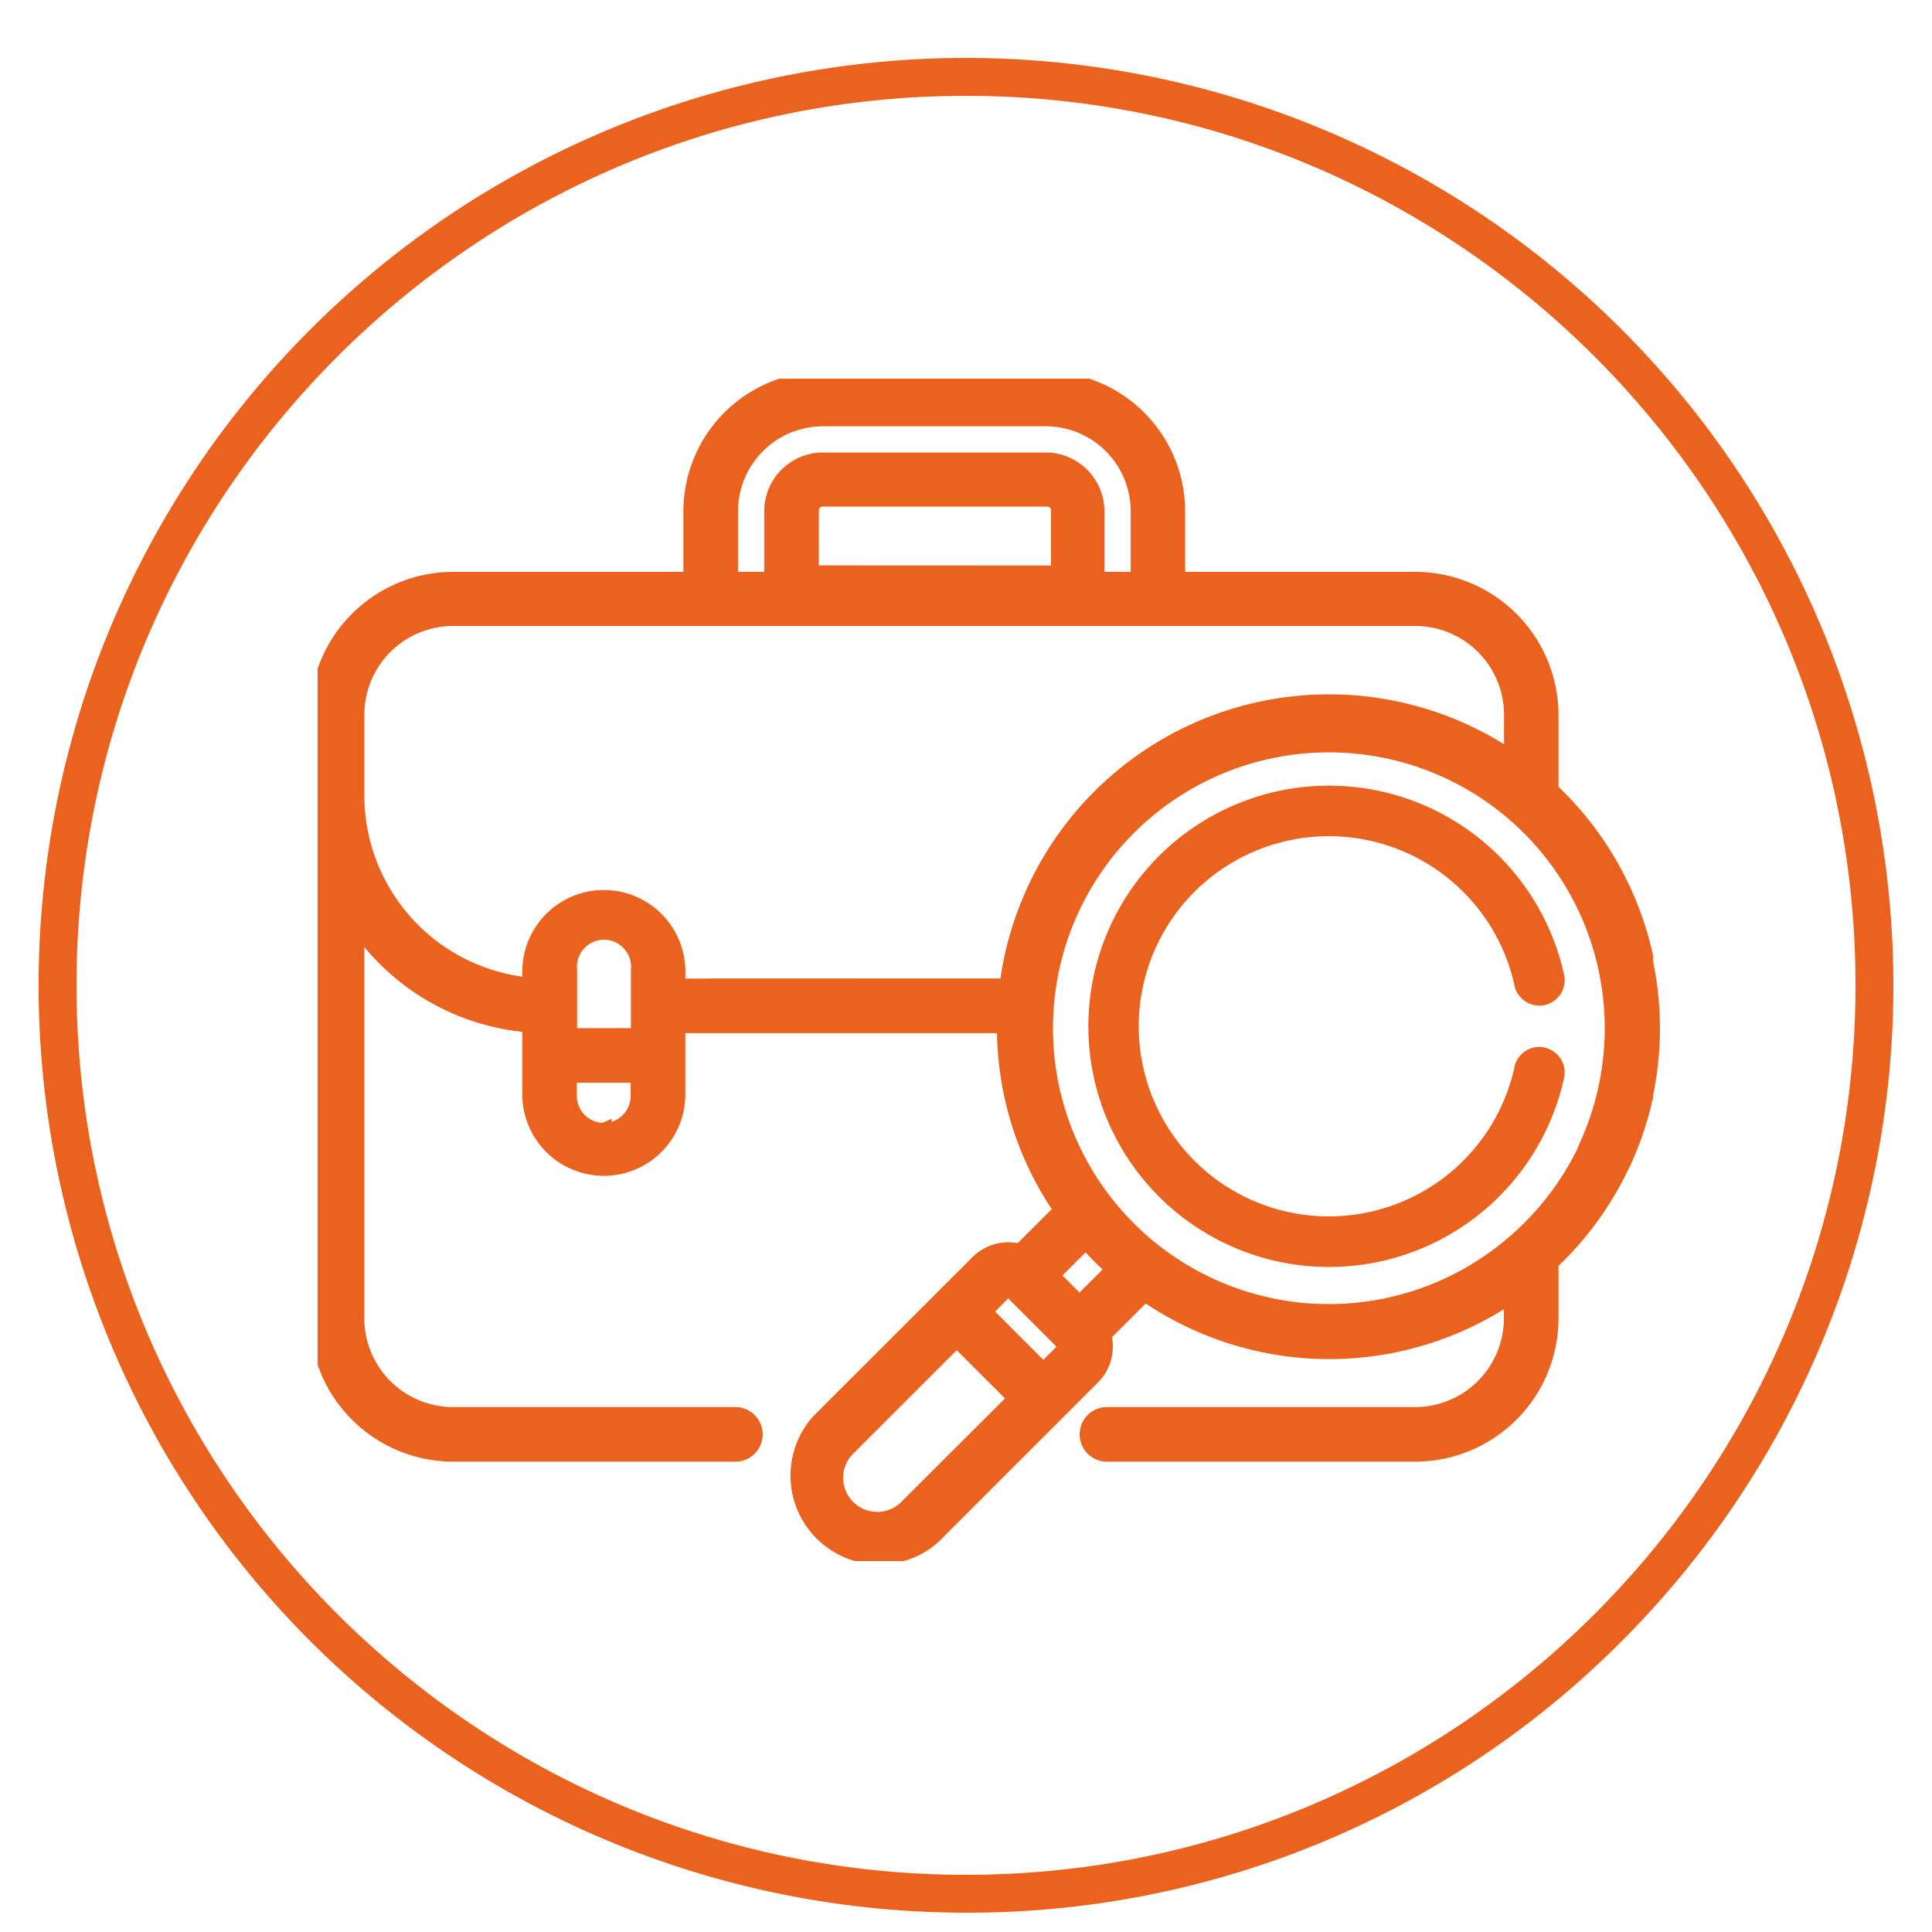 <svg id="Layer_1" data-name="Layer 1" xmlns="http://www.w3.org/2000/svg" xmlns:xlink="http://www.w3.org/1999/xlink" viewBox="0 0 500 500"><defs><style>.cls-1{fill:none;}.cls-2,.cls-4,.cls-5{fill:#eb621e;}.cls-3{clip-path:url(#clip-path);}.cls-4,.cls-5{stroke:#eb621e;stroke-miterlimit:10;}.cls-4{stroke-width:4px;}.cls-5{stroke-width:3px;}</style><clipPath id="clip-path"><rect class="cls-1" x="82.2" y="98" width="345.6" height="306"/></clipPath></defs><title>Job ICons</title><path class="cls-2" d="M250,495A240,240,0,0,1,80.29,85.29,240,240,0,0,1,419.71,424.71,238.43,238.43,0,0,1,250,495Zm0-470.2C123.06,24.8,19.8,128.07,19.8,255S123.06,485.2,250,485.2,480.2,381.93,480.2,255,376.93,24.8,250,24.8Z"/><g class="cls-3"><path class="cls-4" d="M403.21,206.3c-.61-.62-1.24-1.22-1.87-1.82V185A35.12,35.12,0,0,0,366.26,150H304.71V132.32a34.17,34.17,0,0,0-34.13-34.14H213a34.18,34.18,0,0,0-34.14,34.14V150H117.28A35.12,35.12,0,0,0,82.2,185V341.19a35.13,35.13,0,0,0,35.08,35.09h73.25a5.07,5.07,0,0,0,0-10.13H117.28a25,25,0,0,1-25-25V239.06a59.47,59.47,0,0,0,44.89,26.15v18.43a19.1,19.1,0,0,0,38.19,0V265.37H260v.24a83.24,83.24,0,0,0,14.77,47.57L264,323.93a11.13,11.13,0,0,0-10.9,2.82L211.83,368a21,21,0,0,0,29.64,29.64l41.29-41.29a11.14,11.14,0,0,0,2.82-10.9l10.76-10.76a84.1,84.1,0,0,0,94.87.16v6.3a25,25,0,0,1-24.95,25h-80a5.07,5.07,0,0,0,0,10.13h80a35.13,35.13,0,0,0,35.08-35.09V326.74c.63-.59,1.25-1.19,1.87-1.8a83.85,83.85,0,0,0,0-118.64ZM189,132.32a24,24,0,0,1,24-24h57.62a24,24,0,0,1,24,24V150h-10.8V132.32a13.23,13.23,0,0,0-13.21-13.22H213a13.23,13.23,0,0,0-13.22,13.22V150H189Zm20.92,16V132A3,3,0,0,1,213,129.1h57.91A3,3,0,0,1,274,132v16.35ZM165.28,268.08H147.35V251a9,9,0,1,1,17.93,0Zm-9,24.53a9,9,0,0,1-9-9V278.2h17.93v5.44a9,9,0,0,1-9,9Zm19.09-37.36V251a19.1,19.1,0,0,0-38.19,0v4a49.39,49.39,0,0,1-44.89-49.13V185a25,25,0,0,1,25-25h249a25,25,0,0,1,24.95,25v11.29a83.93,83.93,0,0,0-130.58,58.93Zm58.9,135.26A10.83,10.83,0,0,1,219,375.19l28.6-28.59,15.32,15.32Zm41.28-41.28-5.52,5.53-15.32-15.32,5.52-5.53a1,1,0,0,1,.71-.29,1,1,0,0,1,.7.29h0l13.91,13.91a1,1,0,0,1,0,1.4Zm3.83-11.9-7.24-7.24,8.88-8.89c1.13,1.27,2.3,2.52,3.51,3.73s2.46,2.38,3.74,3.51Zm12.31-19.55a73.77,73.77,0,1,1,104.32,0,73.31,73.31,0,0,1-104.32,0Zm0,0"/></g><path class="cls-2" d="M399.43,272.57a5,5,0,0,0-6,3.87,50.7,50.7,0,1,1,0-21.67,5.06,5.06,0,1,0,9.89-2.16,60.78,60.78,0,1,0,0,26,5.06,5.06,0,0,0-3.87-6Zm0,0"/><path class="cls-5" d="M399.43,272.57a5,5,0,0,0-6,3.87,50.7,50.7,0,1,1,0-21.67,5.06,5.06,0,1,0,9.89-2.16,60.78,60.78,0,1,0,0,26,5.06,5.06,0,0,0-3.87-6Zm0,0"/><path class="cls-2" d="M400.5,321a7.11,7.11,0,0,0-10.05-.75,71.4,71.4,0,1,1,18.35-24.37,7.13,7.13,0,0,0,13,5.95,85.58,85.58,0,1,0-22,29.22A7.13,7.13,0,0,0,400.5,321Z"/></svg>